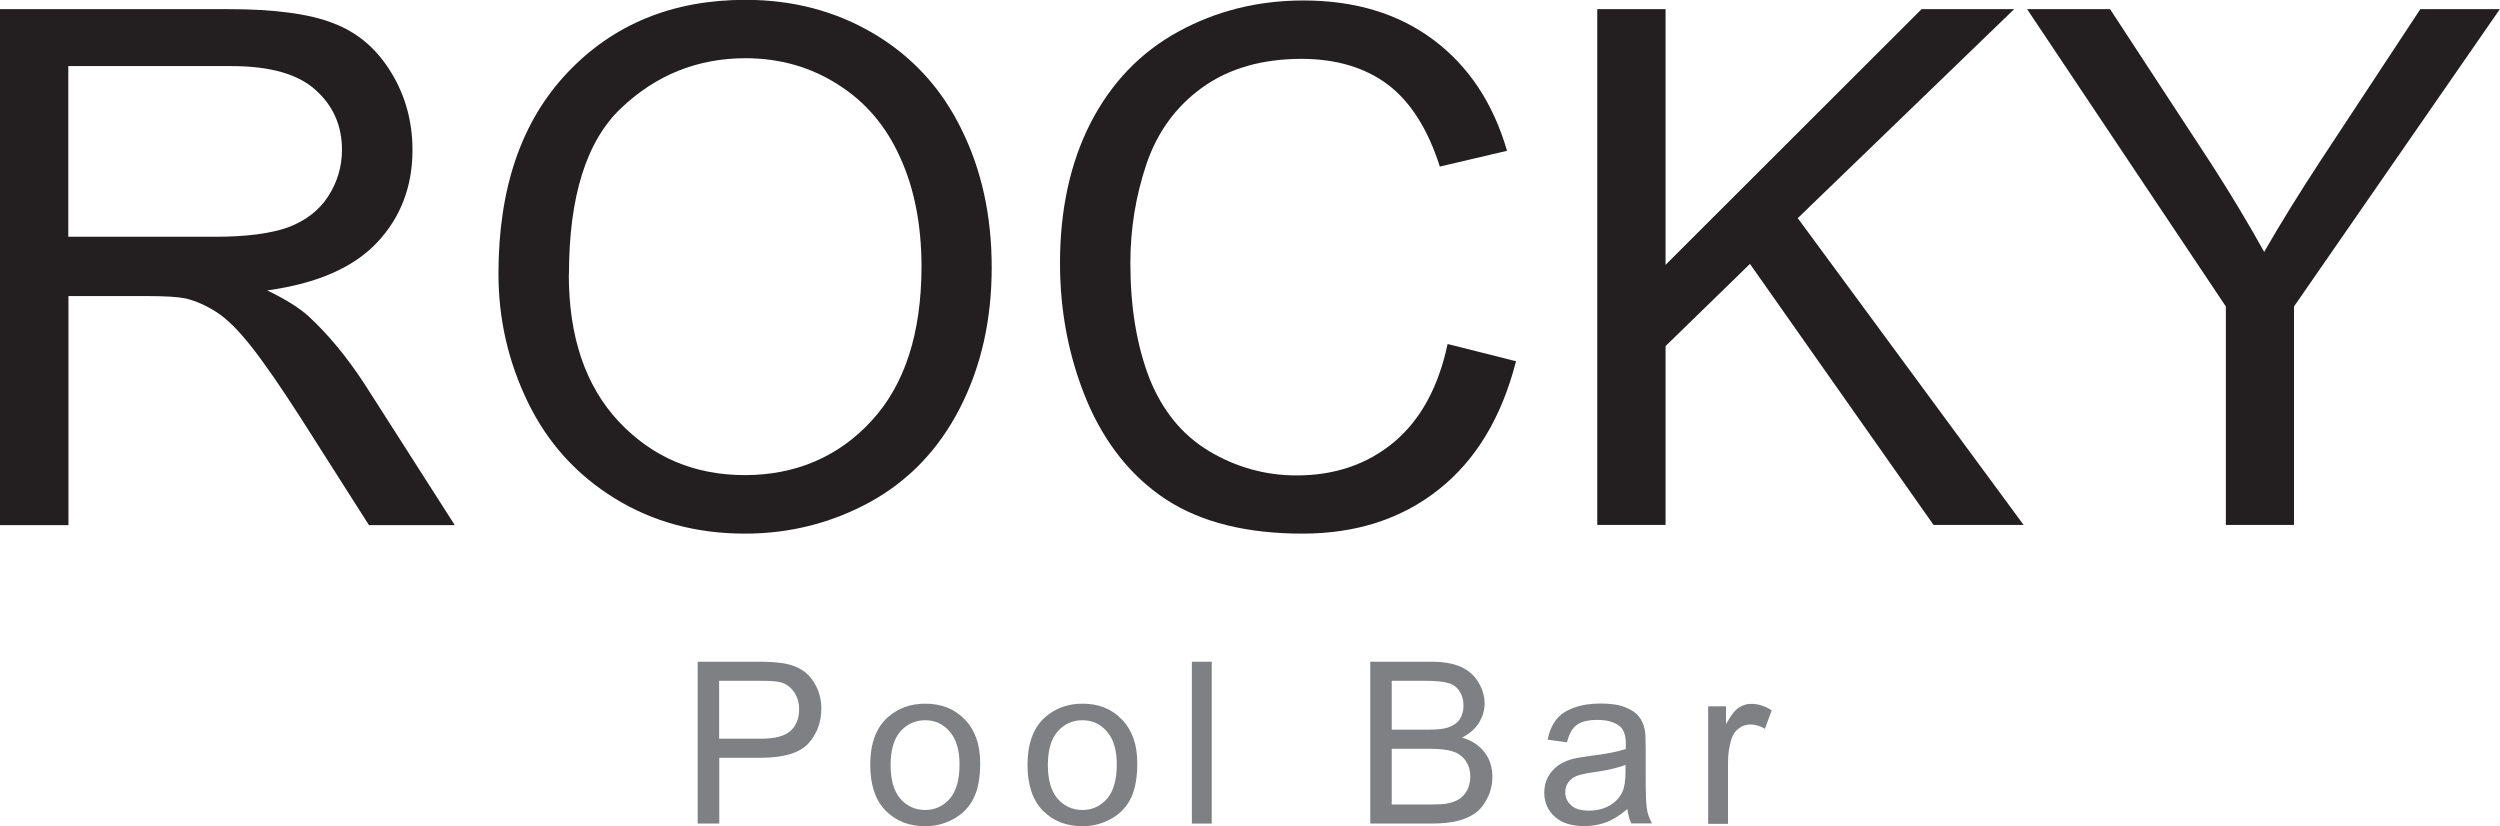 <?xml version="1.0" encoding="UTF-8"?>
<svg id="Layer_2" data-name="Layer 2" xmlns="http://www.w3.org/2000/svg" viewBox="0 0 158.49 52.38">
  <defs>
    <style>
      .cls-1 {
        fill: #231f20;
      }

      .cls-1, .cls-2 {
        fill-rule: evenodd;
      }

      .cls-1, .cls-2, .cls-3 {
        stroke-width: 0px;
      }

      .cls-2, .cls-3 {
        fill: #7e8083;
      }
    </style>
  </defs>
  <g id="Layer_1-2" data-name="Layer 1">
    <g>
      <g>
        <path class="cls-2" d="m44.23,52.21v-10.26h3.87c.68,0,1.2.04,1.56.1.51.08.93.25,1.27.48.34.24.61.57.82.99.21.42.32.89.32,1.4,0,.87-.28,1.61-.83,2.22-.56.6-1.56.9-3.01.9h-2.63v4.17h-1.36Zm1.36-5.38h2.65c.88,0,1.5-.16,1.87-.49.37-.33.55-.79.55-1.38,0-.43-.11-.79-.33-1.1-.21-.31-.5-.51-.85-.61-.23-.06-.65-.09-1.27-.09h-2.62v3.67Z"/>
        <path class="cls-2" d="m55.17,48.5c0-1.38.38-2.4,1.15-3.06.64-.55,1.42-.83,2.34-.83,1.02,0,1.86.33,2.51,1.01.65.67.97,1.59.97,2.77,0,.96-.15,1.71-.44,2.26-.28.55-.7.97-1.25,1.27-.55.3-1.14.46-1.79.46-1.04,0-1.88-.34-2.53-1-.64-.67-.96-1.63-.96-2.88Zm1.29,0c0,.95.21,1.66.62,2.14.42.47.94.71,1.57.71s1.14-.24,1.56-.71c.41-.48.62-1.2.62-2.18,0-.92-.21-1.61-.63-2.09-.42-.48-.93-.71-1.55-.71s-1.15.24-1.57.71c-.41.47-.62,1.18-.62,2.13Z"/>
        <path class="cls-2" d="m65.14,48.5c0-1.38.38-2.4,1.15-3.06.64-.55,1.42-.83,2.34-.83,1.02,0,1.86.33,2.5,1.01.65.67.97,1.59.97,2.77,0,.96-.15,1.71-.43,2.26-.28.55-.7.97-1.25,1.27-.54.3-1.14.46-1.79.46-1.04,0-1.88-.34-2.53-1-.64-.67-.96-1.63-.96-2.88Zm1.29,0c0,.95.21,1.66.62,2.14.42.47.94.71,1.57.71s1.14-.24,1.56-.71c.41-.48.62-1.2.62-2.18,0-.92-.21-1.61-.63-2.09-.41-.48-.93-.71-1.55-.71s-1.15.24-1.57.71c-.41.47-.62,1.18-.62,2.13Z"/>
        <rect class="cls-3" x="75.56" y="41.95" width="1.26" height="10.26"/>
        <path class="cls-2" d="m86.87,52.21v-10.26h3.85c.78,0,1.41.11,1.88.32.47.21.85.53,1.11.96.27.43.4.88.41,1.35,0,.44-.12.85-.36,1.24-.24.39-.6.7-1.08.94.62.18,1.1.49,1.43.93.34.44.5.95.5,1.55,0,.48-.1.93-.31,1.34-.2.41-.45.73-.75.95-.3.22-.67.39-1.13.51-.45.11-1,.17-1.65.17h-3.91Zm1.36-5.95h2.22c.6,0,1.03-.04,1.29-.12.34-.11.6-.27.78-.51.17-.24.26-.54.26-.9,0-.34-.08-.64-.24-.89-.16-.26-.4-.44-.7-.53-.3-.1-.82-.15-1.56-.15h-2.05v3.1Zm0,4.74h2.55c.44,0,.74-.02.92-.05.31-.06.58-.15.79-.28.21-.13.38-.32.52-.57.13-.25.2-.54.2-.87,0-.38-.1-.71-.29-1-.2-.28-.47-.48-.82-.59-.34-.12-.84-.17-1.5-.17h-2.37v3.53Z"/>
        <path class="cls-2" d="m103.17,51.29c-.47.4-.92.68-1.35.84-.43.16-.89.24-1.38.24-.82,0-1.44-.2-1.88-.6-.44-.4-.66-.91-.66-1.53,0-.36.08-.69.24-.99.17-.3.39-.54.65-.73.27-.18.57-.32.91-.41.25-.06.62-.12,1.12-.19,1.02-.12,1.76-.27,2.25-.44,0-.17,0-.28,0-.33,0-.51-.12-.87-.35-1.08-.32-.28-.8-.43-1.44-.43-.59,0-1.03.1-1.32.32-.28.2-.49.57-.62,1.1l-1.23-.17c.11-.53.3-.95.55-1.27.26-.33.63-.58,1.11-.75.49-.18,1.05-.27,1.69-.27s1.15.07,1.55.23c.39.15.69.34.87.57.19.23.32.51.39.85.04.21.06.6.06,1.16v1.68c0,1.17.02,1.92.08,2.22.05.31.16.6.32.89h-1.31c-.13-.26-.21-.57-.25-.92Zm-.1-2.81c-.46.19-1.14.35-2.06.48-.52.07-.88.16-1.1.25-.21.09-.38.23-.5.41-.12.18-.18.38-.18.6,0,.33.13.62.38.84.26.23.63.33,1.12.33s.92-.1,1.29-.31c.38-.21.65-.5.83-.87.13-.28.2-.7.2-1.26v-.46Z"/>
        <path class="cls-2" d="m108.29,52.21v-7.43h1.13v1.13c.29-.53.56-.88.8-1.04.25-.17.52-.25.81-.25.43,0,.86.14,1.29.41l-.43,1.17c-.31-.18-.62-.27-.92-.27-.28,0-.52.08-.74.25-.22.16-.38.39-.47.69-.14.45-.21.94-.21,1.47v3.89h-1.26Z"/>
      </g>
      <g>
        <path class="cls-1" d="m0,33.28V.58h14.5c2.91,0,5.13.3,6.65.9,1.52.58,2.73,1.61,3.64,3.1.91,1.48,1.36,3.13,1.36,4.93,0,2.32-.75,4.28-2.25,5.87-1.5,1.59-3.82,2.6-6.96,3.03,1.14.55,2.01,1.09,2.61,1.63,1.26,1.16,2.46,2.61,3.59,4.35l5.69,8.9h-5.44l-4.33-6.8c-1.26-1.96-2.3-3.47-3.12-4.51-.82-1.04-1.55-1.77-2.21-2.19-.64-.41-1.29-.71-1.96-.87-.49-.1-1.29-.15-2.41-.15h-5.02v14.52H0ZM4.33,15.01h9.3c1.98,0,3.52-.2,4.64-.6,1.11-.42,1.96-1.07,2.54-1.97.58-.9.87-1.89.87-2.94,0-1.55-.57-2.82-1.7-3.82-1.11-.99-2.88-1.49-5.31-1.49H4.33v10.82Z"/>
        <path class="cls-1" d="m31.6,17.35c0-5.43,1.46-9.67,4.37-12.74,2.91-3.08,6.68-4.62,11.29-4.62,3.02,0,5.74.72,8.16,2.16,2.42,1.44,4.27,3.46,5.53,6.04,1.28,2.58,1.92,5.49,1.92,8.77,0,3.32-.67,6.28-2.01,8.9-1.34,2.62-3.23,4.6-5.69,5.96-2.45,1.34-5.1,2.01-7.94,2.01-3.08,0-5.83-.74-8.25-2.23-2.42-1.49-4.26-3.52-5.51-6.09-1.25-2.57-1.87-5.29-1.87-8.16Zm4.46.06c0,3.94,1.05,7.05,3.17,9.32,2.13,2.26,4.79,3.39,7.99,3.39s5.93-1.15,8.03-3.44c2.11-2.29,3.16-5.54,3.17-9.75,0-2.66-.45-4.98-1.36-6.96-.89-1.99-2.21-3.53-3.95-4.62-1.72-1.1-3.66-1.65-5.82-1.66-3.07,0-5.7,1.06-7.92,3.17-2.2,2.09-3.3,5.61-3.3,10.53Z"/>
        <path class="cls-1" d="m91.78,21.81l4.33,1.09c-.91,3.55-2.54,6.27-4.91,8.14-2.35,1.86-5.23,2.79-8.63,2.79-3.52,0-6.39-.71-8.61-2.14-2.2-1.44-3.88-3.52-5.04-6.24-1.14-2.72-1.72-5.64-1.72-8.76,0-3.41.65-6.37,1.94-8.9,1.31-2.54,3.16-4.47,5.55-5.78,2.41-1.32,5.06-1.98,7.94-1.98,3.27,0,6.02.83,8.25,2.5,2.23,1.67,3.78,4.01,4.66,7.03l-4.26,1c-.76-2.38-1.86-4.11-3.3-5.2-1.44-1.08-3.26-1.62-5.44-1.63-2.51,0-4.62.6-6.31,1.81-1.68,1.21-2.86,2.83-3.55,4.86-.68,2.02-1.02,4.11-1.02,6.27,0,2.78.4,5.21,1.2,7.29.82,2.07,2.08,3.61,3.79,4.64,1.71,1.02,3.56,1.54,5.55,1.54,2.42,0,4.47-.7,6.16-2.1,1.68-1.4,2.82-3.47,3.41-6.22Z"/>
        <polygon class="cls-1" points="101.26 33.28 101.26 .58 105.59 .58 105.59 16.79 121.82 .58 127.69 .58 113.97 13.83 128.29 33.28 122.58 33.28 110.94 16.73 105.59 21.94 105.59 33.28 101.26 33.28"/>
        <path class="cls-1" d="m141.11,33.28v-13.85L128.51.58h5.26l6.45,9.86c1.19,1.85,2.3,3.69,3.32,5.53.98-1.71,2.17-3.64,3.57-5.78l6.33-9.61h5.04l-13.05,18.85v13.85h-4.33Z"/>
      </g>
    </g>
  </g>
</svg>